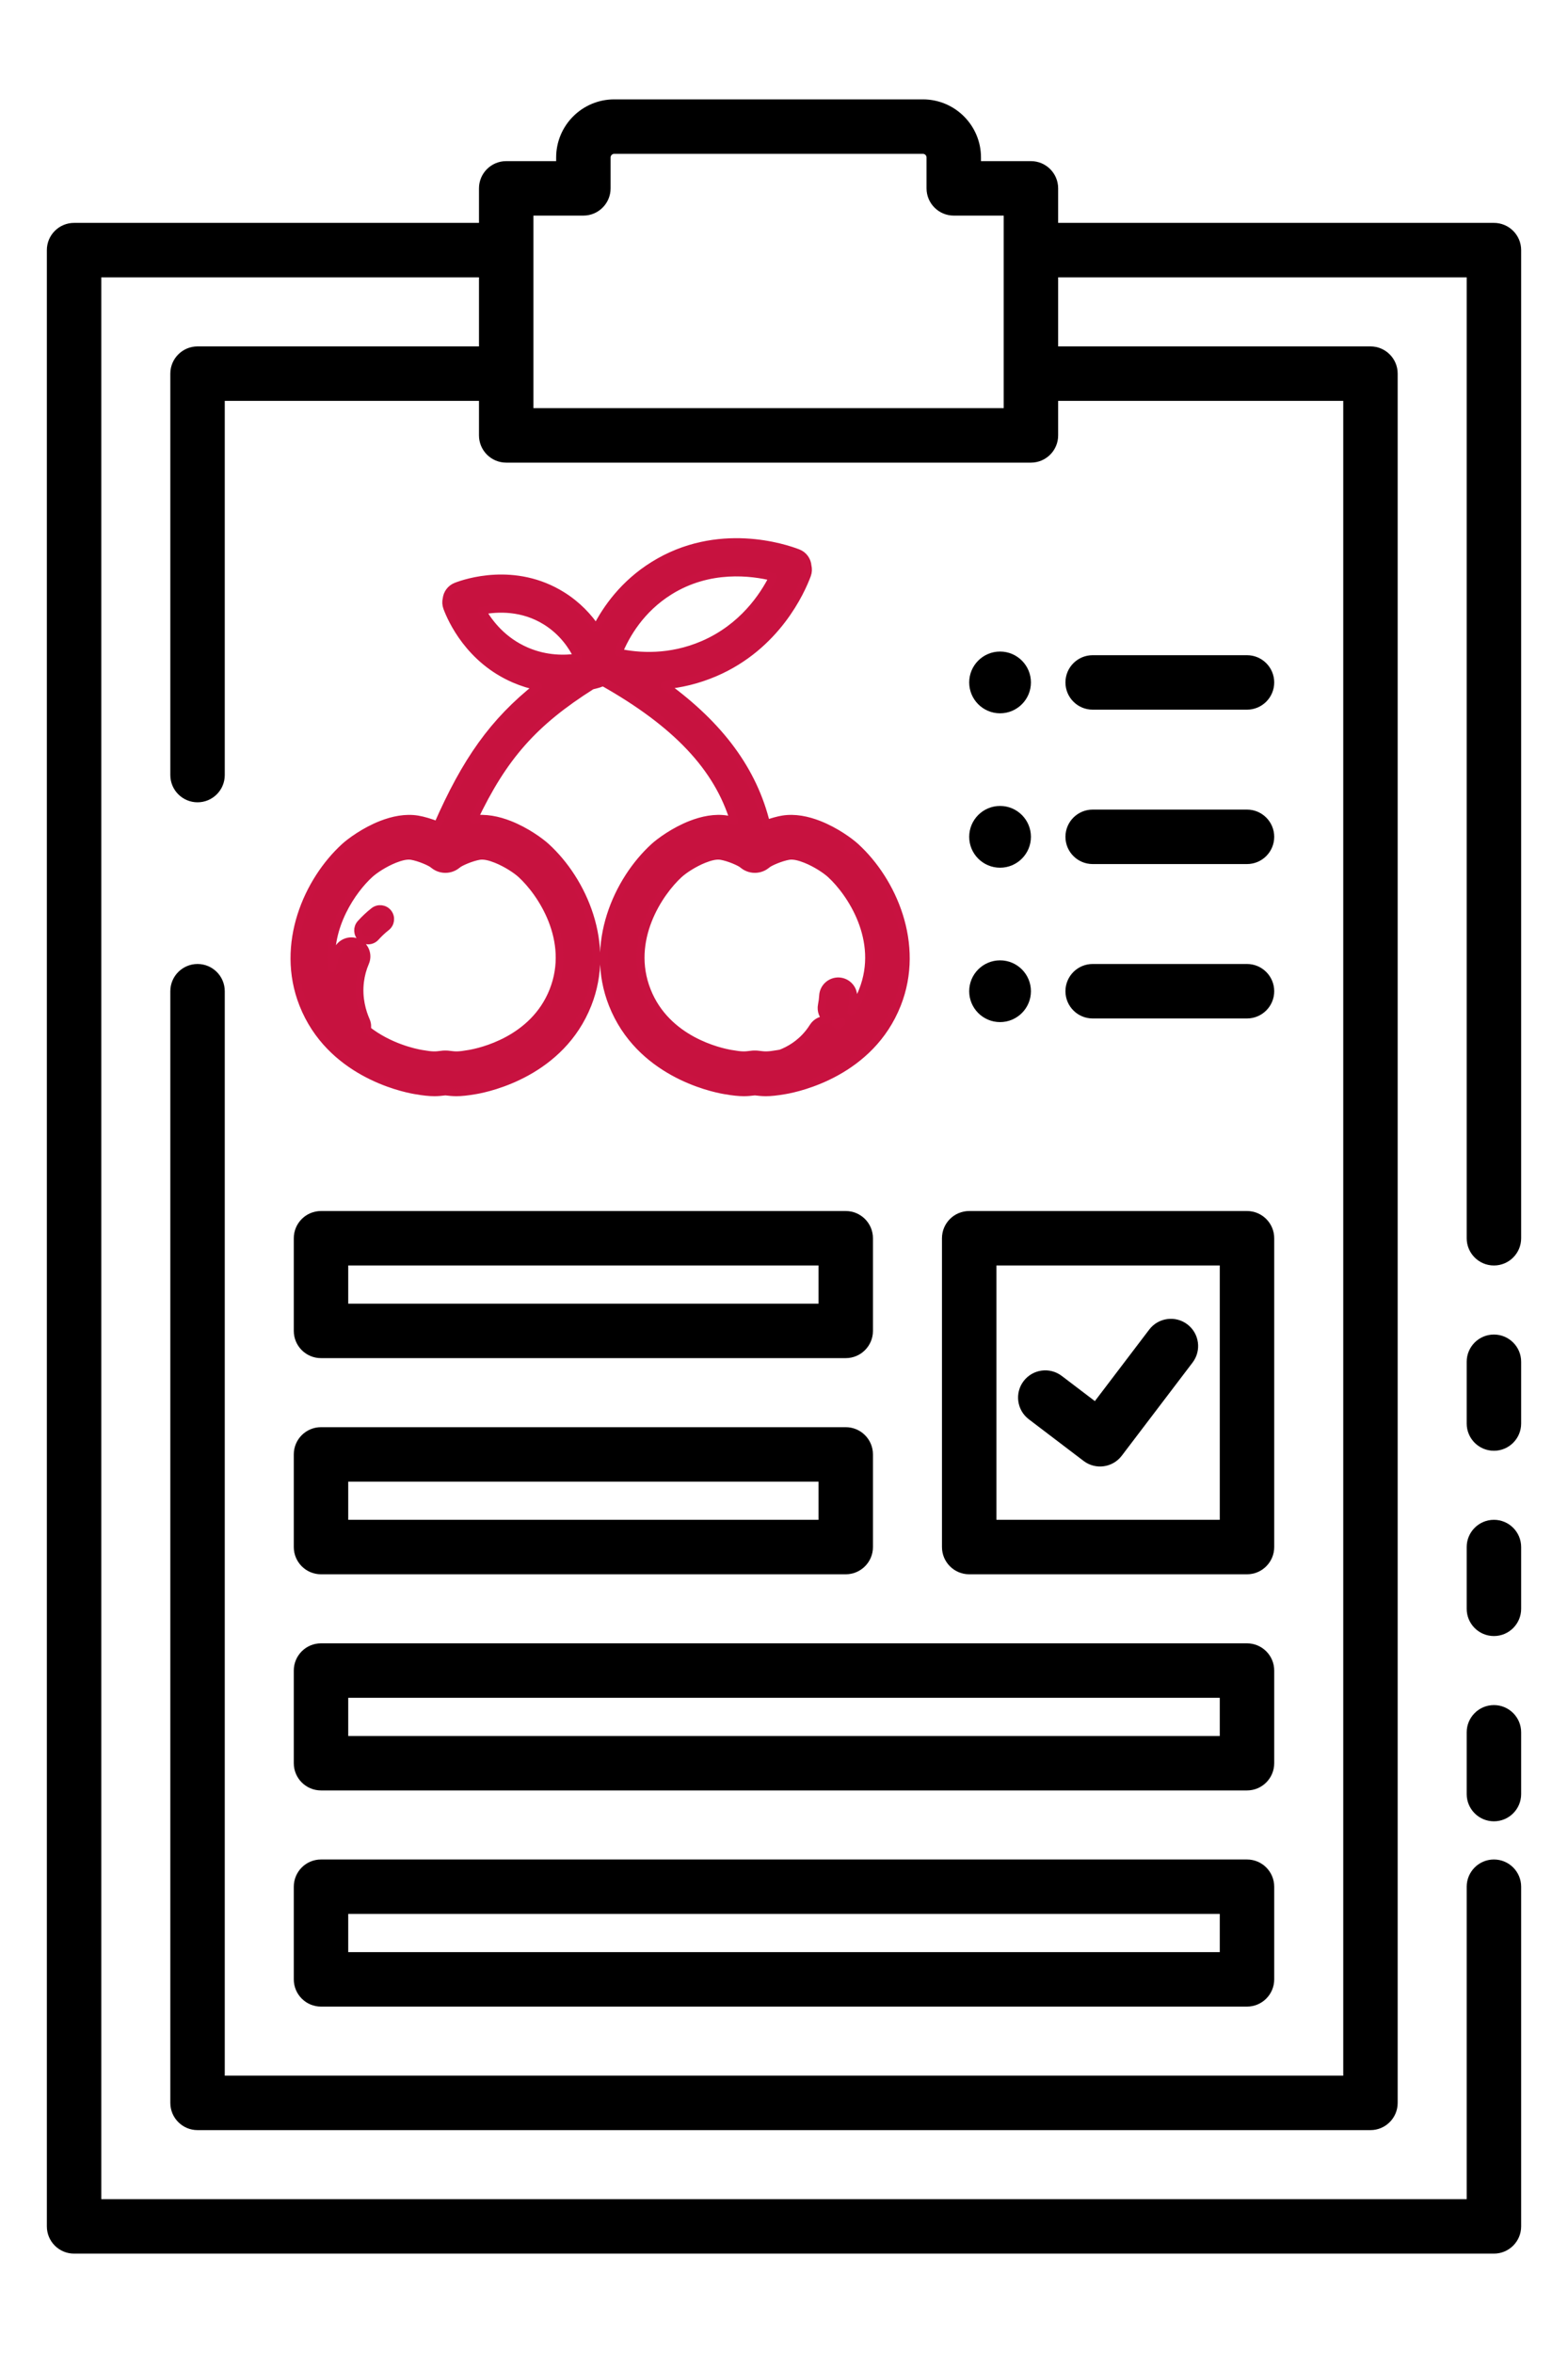 <?xml version="1.0" encoding="UTF-8" standalone="no"?>
<!DOCTYPE svg PUBLIC "-//W3C//DTD SVG 1.1//EN" "http://www.w3.org/Graphics/SVG/1.1/DTD/svg11.dtd">
<svg width="100%" height="100%" viewBox="0 0 1200 1800" version="1.1" xmlns="http://www.w3.org/2000/svg" xmlns:xlink="http://www.w3.org/1999/xlink" xml:space="preserve" xmlns:serif="http://www.serif.com/" style="fill-rule:evenodd;clip-rule:evenodd;stroke-linejoin:round;stroke-miterlimit:2;">
    <path d="M765.354,498.425C778.392,498.425 788.976,509.01 788.976,522.047C788.976,535.085 778.392,545.669 765.354,545.669C752.317,545.669 741.732,535.085 741.732,522.047C741.732,509.01 752.317,498.425 765.354,498.425ZM765.354,616.535C778.392,616.535 788.976,627.12 788.976,640.157C788.976,653.195 778.392,663.78 765.354,663.78C752.317,663.78 741.732,653.195 741.732,640.157C741.732,627.12 752.317,616.535 765.354,616.535ZM765.354,734.646C778.392,734.646 788.976,745.23 788.976,758.268C788.976,771.305 778.392,781.89 765.354,781.89C752.317,781.89 741.732,771.305 741.732,758.268C741.732,745.23 752.317,734.646 765.354,734.646ZM366.568,212.172L77.526,212.172L77.526,1682.32L1122.47,1682.32L1122.47,1443.31C1122.47,1431.81 1131.81,1422.47 1143.31,1422.47C1154.81,1422.47 1164.14,1431.81 1164.14,1443.31L1164.14,1703.15C1164.14,1714.66 1154.81,1723.98 1143.31,1723.98L56.693,1723.98C45.187,1723.98 35.86,1714.66 35.86,1703.15L35.86,191.339C35.86,179.833 45.187,170.505 56.693,170.505L366.568,170.505L366.568,144.094C366.568,132.589 375.896,123.261 387.402,123.261L425.623,123.261L425.623,120.472C425.623,95.937 445.543,76.017 470.079,76.017L706.299,76.017C730.835,76.017 750.755,95.937 750.755,120.472L750.755,123.261L788.976,123.261C800.482,123.261 809.81,132.589 809.81,144.094L809.81,170.505L1143.31,170.505C1154.81,170.505 1164.14,179.833 1164.14,191.339L1164.14,947.244C1164.14,958.742 1154.81,968.077 1143.31,968.077C1131.81,968.077 1122.47,958.742 1122.47,947.244C1122.47,947.244 1122.47,333.849 1122.47,212.172L809.81,212.172L809.81,264.993L1048.82,264.993C1060.33,264.993 1069.65,274.321 1069.65,285.827L1069.65,1608.66C1069.65,1620.17 1060.33,1629.5 1048.82,1629.5L151.181,1629.5C139.675,1629.5 130.348,1620.17 130.348,1608.66L130.348,758.268C130.348,746.769 139.683,737.434 151.181,737.434C162.679,737.434 172.014,746.769 172.014,758.268L172.014,1587.83L1027.99,1587.83L1027.99,306.66L809.81,306.66L809.81,333.071C809.81,344.577 800.482,353.904 788.976,353.904L387.402,353.904C375.896,353.904 366.568,344.577 366.568,333.071L366.568,306.66L172.014,306.66L172.014,592.913C172.014,604.412 162.679,613.747 151.181,613.747C139.683,613.747 130.348,604.412 130.348,592.913L130.348,285.827C130.348,274.321 139.675,264.993 151.181,264.993L366.568,264.993L366.568,212.172ZM768.143,191.339L768.143,164.928L729.921,164.928C718.415,164.928 709.088,155.6 709.088,144.094L709.088,120.472C709.088,118.933 707.838,117.684 706.299,117.684L470.079,117.684C468.54,117.684 467.29,118.933 467.29,120.472L467.29,144.094C467.29,155.6 457.963,164.928 446.457,164.928C446.457,164.928 408.235,164.928 408.235,164.928L408.235,285.827L408.235,312.238C408.235,312.238 768.143,312.238 768.143,312.238L768.143,191.339ZM1164.14,1372.44C1164.14,1383.94 1154.81,1393.27 1143.31,1393.27C1131.81,1393.27 1122.47,1383.94 1122.47,1372.44L1122.47,1325.2C1122.47,1313.7 1131.81,1304.36 1143.31,1304.36C1154.81,1304.36 1164.14,1313.7 1164.14,1325.2L1164.14,1372.44ZM1164.14,1230.71C1164.14,1242.21 1154.81,1251.54 1143.31,1251.54C1131.81,1251.54 1122.47,1242.21 1122.47,1230.71L1122.47,1183.46C1122.47,1171.97 1131.81,1162.63 1143.31,1162.63C1154.81,1162.63 1164.14,1171.97 1164.14,1183.46L1164.14,1230.71ZM1164.14,1088.98C1164.14,1100.48 1154.81,1109.81 1143.31,1109.81C1131.81,1109.81 1122.47,1100.48 1122.47,1088.98L1122.47,1041.73C1122.47,1030.23 1131.81,1020.9 1143.31,1020.9C1154.81,1020.9 1164.14,1030.23 1164.14,1041.73L1164.14,1088.98ZM836.22,779.101C824.722,779.101 815.387,769.766 815.387,758.268C815.387,746.769 824.722,737.434 836.22,737.434L954.331,737.434C965.829,737.434 975.164,746.769 975.164,758.268C975.164,769.766 965.829,779.101 954.331,779.101L836.22,779.101ZM836.22,660.991C824.722,660.991 815.387,651.656 815.387,640.157C815.387,628.659 824.722,619.324 836.22,619.324L954.331,619.324C965.829,619.324 975.164,628.659 975.164,640.157C975.164,651.656 965.829,660.991 954.331,660.991L836.22,660.991ZM836.22,542.881C824.722,542.881 815.387,533.545 815.387,522.047C815.387,510.549 824.722,501.214 836.22,501.214L954.331,501.214C965.829,501.214 975.164,510.549 975.164,522.047C975.164,533.545 965.829,542.881 954.331,542.881L836.22,542.881ZM668.077,947.244L668.077,1018.11C668.077,1029.62 658.75,1038.94 647.244,1038.94L245.669,1038.94C234.163,1038.94 224.836,1029.62 224.836,1018.11L224.836,947.244C224.836,935.738 234.163,926.411 245.669,926.411L647.244,926.411C658.75,926.411 668.077,935.738 668.077,947.244ZM626.411,968.077L266.503,968.077L266.503,997.277C335.674,997.277 557.239,997.277 626.411,997.277L626.411,968.077ZM668.077,1112.6L668.077,1183.46C668.077,1194.97 658.75,1204.3 647.244,1204.3L245.669,1204.3C234.163,1204.3 224.836,1194.97 224.836,1183.46L224.836,1112.6C224.836,1101.09 234.163,1091.77 245.669,1091.77L647.244,1091.77C658.75,1091.77 668.077,1101.09 668.077,1112.6ZM626.411,1133.43C626.411,1133.43 266.503,1133.43 266.503,1133.43L266.503,1162.63C346.08,1162.63 626.411,1162.63 626.411,1162.63L626.411,1133.43ZM975.164,947.244L975.164,1183.46C975.164,1194.97 965.837,1204.3 954.331,1204.3L741.732,1204.3C730.226,1204.3 720.899,1194.97 720.899,1183.46L720.899,947.244C720.899,935.738 730.226,926.411 741.732,926.411L954.331,926.411C965.837,926.411 975.164,935.738 975.164,947.244ZM933.497,968.077L762.566,968.077C762.566,968.077 762.566,1162.63 762.566,1162.63C762.566,1162.63 933.497,1162.63 933.497,1162.63L933.497,968.077ZM787.349,1085.71C778.196,1078.75 776.415,1065.67 783.374,1056.52C790.333,1047.37 803.414,1045.59 812.567,1052.55C812.567,1052.55 837.913,1071.82 837.913,1071.82L879.521,1017.09C886.48,1007.94 899.561,1006.16 908.714,1013.12C917.867,1020.08 919.648,1033.16 912.689,1042.31L858.472,1113.62C851.508,1122.78 838.438,1124.56 829.278,1117.59L787.349,1085.71ZM975.164,1277.95L975.164,1348.82C975.164,1360.33 965.837,1369.65 954.331,1369.65L245.669,1369.65C234.163,1369.65 224.836,1360.33 224.836,1348.82L224.836,1277.95C224.836,1266.45 234.163,1257.12 245.669,1257.12L954.331,1257.12C965.837,1257.12 975.164,1266.45 975.164,1277.95ZM933.497,1298.79C933.497,1298.79 381.497,1298.79 266.503,1298.79C266.503,1298.79 266.503,1327.99 266.503,1327.99C266.503,1327.99 933.497,1327.99 933.497,1327.99L933.497,1298.79ZM975.164,1443.31L975.164,1514.17C975.164,1525.68 965.837,1535.01 954.331,1535.01L245.669,1535.01C234.163,1535.01 224.836,1525.68 224.836,1514.17L224.836,1443.31C224.836,1431.8 234.163,1422.47 245.669,1422.47L954.331,1422.47C965.837,1422.47 975.164,1431.8 975.164,1443.31ZM933.497,1464.14C933.497,1464.14 266.503,1464.14 266.503,1464.14C266.503,1464.14 266.503,1493.34 266.503,1493.34C370.197,1493.34 829.803,1493.34 933.497,1493.34L933.497,1464.14Z" fill="currentColor"/>
    <path d="M654.905,648.007C682.971,673.72 704.725,722.292 686.538,768.279C666.017,820.19 611.608,832.134 600.899,833.982C594.1,835.155 589.816,835.569 586.146,835.569C583.259,835.569 580.738,835.314 577.694,834.936C574.645,835.314 572.124,835.569 569.235,835.569C565.565,835.569 561.281,835.155 554.483,833.982C543.773,832.134 489.365,820.19 468.844,768.279C450.63,722.218 472.486,673.556 500.624,647.87C504.953,643.921 515.882,635.861 528.688,630.834C537.509,627.37 547.202,625.375 556.289,626.861C557.966,627.136 559.827,627.549 561.787,628.074C549.307,586.836 517.375,553.343 461.793,521.918C461.485,522.038 461.167,522.144 460.841,522.235C460.496,522.331 460.154,522.385 459.819,522.425C459.279,522.688 458.716,522.914 458.119,523.091L458.111,523.094C456.555,523.552 454.785,524.02 452.855,524.466C408.632,552.441 385.285,578.502 362.387,626.841C371.45,625.397 381.098,627.393 389.879,630.841C402.682,635.868 413.6,643.922 417.925,647.869C446.067,673.558 467.915,722.215 449.709,768.278C429.189,820.189 374.779,832.133 364.07,833.981C357.271,835.154 352.987,835.568 349.317,835.568C346.43,835.568 343.909,835.313 340.865,834.934C337.816,835.313 335.295,835.568 332.407,835.568C328.737,835.568 324.452,835.154 317.654,833.981C306.945,832.133 252.536,820.189 232.015,768.278C213.808,722.216 235.664,673.559 263.811,647.879C268.132,643.93 279.052,635.87 291.858,630.842C300.679,627.379 310.374,625.383 319.469,626.869C323.861,627.588 329.501,629.259 334.907,631.432C356.501,582.099 377.655,552.017 411.805,525.088C405.971,523.894 399.898,522.067 393.697,519.395C359.245,504.557 345.579,473.865 342.21,464.803C341.379,462.571 341.292,460.262 341.803,458.128C342.275,454.004 344.933,450.271 349.072,448.659C356.282,445.849 394.023,433.058 430.157,455.614C441.934,462.972 450.341,472.148 456.298,480.975C464.208,465.367 477.659,446.547 500.054,432.562C549.291,401.811 600.842,419.273 610.681,423.095C615.001,424.773 617.736,428.761 618.032,433.089C618.553,435.242 618.477,437.559 617.649,439.796L617.647,439.802C613.044,452.186 594.361,494.161 547.279,514.438C533.696,520.285 520.542,523.201 508.488,524.303C551.31,555.275 576.597,589.905 586.396,630.38C590.928,628.725 595.451,627.47 599.11,626.869L599.114,626.868C608.222,625.381 617.916,627.378 626.734,630.841C639.536,635.869 650.445,643.929 654.77,647.878C654.816,647.92 654.861,647.963 654.905,648.007ZM651.761,650.41C651.517,648.598 651.141,646.942 650.59,647.182C649.907,647.479 649.468,647.858 649.213,648.287C650.202,649.068 651.057,649.785 651.761,650.41ZM442.307,502.93C438.103,494.174 430.677,483.219 417.89,475.235C399.78,463.924 380.66,464.835 368.806,467.105C374.439,476.986 384.908,490.424 402.833,498.145C418.055,504.699 432.521,504.428 442.307,502.93ZM512.307,452.182C490.286,465.936 478.945,485.548 473.342,499.22C488.557,502.498 512.421,504.255 538.127,493.184C568.41,480.139 584.374,456.127 591.71,441.412C575.188,437.306 542.791,433.147 512.307,452.182ZM579.483,806.7L580.646,806.845C585.517,807.449 587.353,807.659 596.093,806.151C596.503,806.081 596.999,805.99 597.581,805.874C603.768,803.493 612.084,798.924 618.981,790.296L618.988,790.287C620.18,788.805 621.293,787.232 622.306,785.615C624.711,781.775 629.002,779.827 633.23,780.235C629.866,777.619 628.08,773.238 628.994,768.795C629.477,766.412 629.792,764.01 629.925,761.657C630.279,755.292 635.753,750.447 642.09,750.753C642.1,750.754 642.109,750.754 642.119,750.755C648.491,751.11 653.375,756.566 653.02,762.949C652.828,766.412 652.369,769.928 651.661,773.403C651.652,773.447 651.643,773.49 651.633,773.534C654.989,768.97 657.942,763.786 660.27,757.897C675.654,718.987 650.874,682.574 635.718,668.739C631.813,665.176 624.248,660.251 616.653,657.219C612.004,655.363 607.364,654.148 603.664,654.746C597.517,655.754 588.888,659.563 587.113,661.151C587.104,661.158 587.096,661.166 587.087,661.173C586.935,661.307 586.654,661.51 586.52,661.604C586.169,661.887 585.809,662.146 585.436,662.388C585.05,662.645 584.659,662.883 584.254,663.098L584.24,663.105C583.845,663.312 583.442,663.492 583.032,663.66C583.025,663.663 583.017,663.666 583.009,663.669C582.564,663.848 582.127,664.013 581.669,664.145C581.27,664.265 580.868,664.352 580.465,664.435C580.442,664.44 580.418,664.444 580.394,664.449C579.93,664.535 579.469,664.612 578.995,664.655C578.983,664.656 578.97,664.657 578.958,664.658C578.546,664.692 578.138,664.707 577.726,664.707C577.258,664.707 576.791,664.697 576.324,664.65C575.885,664.609 575.455,664.537 575.021,664.453C575.01,664.45 574.999,664.448 574.988,664.446C574.551,664.357 574.12,664.26 573.688,664.133C573.26,664.009 572.836,663.857 572.423,663.688C571.976,663.512 571.531,663.313 571.099,663.082C570.712,662.876 570.34,662.652 569.968,662.407C569.961,662.403 569.955,662.399 569.948,662.394C569.568,662.141 569.197,661.877 568.838,661.586C568.707,661.493 568.444,661.303 568.296,661.173C568.288,661.166 568.28,661.158 568.271,661.151C566.495,659.562 557.87,655.752 551.716,654.745L551.712,654.745C548.017,654.136 543.38,655.35 538.733,657.206C531.137,660.239 523.569,665.174 519.666,668.738C504.507,682.578 479.73,718.987 495.111,757.897C510.172,795.997 551.225,804.759 559.288,806.151C568.026,807.659 569.848,807.456 574.732,806.845L575.964,806.692C575.995,806.688 576.027,806.684 576.058,806.681C576.159,806.671 576.303,806.666 576.422,806.663C576.848,806.631 577.28,806.637 577.708,806.637C578.14,806.637 578.576,806.631 579.005,806.666C579.16,806.672 579.343,806.682 579.483,806.7ZM644.37,781.935C643.1,782.41 641.736,782.665 640.333,782.665C639.959,782.665 639.58,782.647 639.2,782.61C640.022,783.245 640.738,783.974 641.342,784.772C642.366,783.864 643.377,782.919 644.37,781.935ZM342.655,806.704L343.818,806.848C348.692,807.453 350.525,807.663 359.265,806.155C367.328,804.763 408.381,796.001 423.442,757.9C438.827,718.987 414.046,682.581 398.886,668.741C394.982,665.175 387.409,660.246 379.814,657.215C375.165,655.359 370.528,654.145 366.837,654.749C360.685,655.757 352.049,659.572 350.263,661.161C350.257,661.166 350.251,661.172 350.245,661.177C350.093,661.311 349.812,661.513 349.678,661.608C349.318,661.898 348.949,662.162 348.583,662.398C348.193,662.654 347.805,662.889 347.405,663.101C347.394,663.107 347.384,663.112 347.373,663.118C346.979,663.322 346.591,663.498 346.187,663.664L346.178,663.667C345.733,663.848 345.288,664.015 344.825,664.148C344.411,664.273 343.998,664.367 343.579,664.447C343.565,664.45 343.552,664.453 343.538,664.455C343.07,664.54 342.615,664.616 342.146,664.659C342.136,664.66 342.126,664.661 342.117,664.661C341.71,664.695 341.299,664.71 340.884,664.71C340.417,664.71 339.95,664.7 339.484,664.653C339.04,664.612 338.609,664.541 338.175,664.456C337.724,664.368 337.274,664.267 336.833,664.135C336.405,664.008 335.995,663.855 335.582,663.69C335.568,663.684 335.553,663.679 335.539,663.673C335.127,663.502 334.716,663.316 334.346,663.124C333.933,662.915 333.542,662.672 333.149,662.417L333.146,662.415C332.747,662.155 332.363,661.88 332.01,661.593C331.891,661.507 331.618,661.308 331.469,661.177C331.46,661.17 331.452,661.162 331.443,661.155C329.668,659.566 321.045,655.757 314.892,654.749C311.187,654.15 306.546,655.365 301.897,657.221C294.304,660.254 286.744,665.18 282.842,668.742C269.969,680.492 250.165,708.509 253.888,740.512C254.927,735.926 256.386,731.43 258.25,727.076L258.252,727.07C260.773,721.206 267.576,718.491 273.439,720.996L273.448,720.999C279.311,723.52 282.031,730.319 279.521,736.188L279.52,736.191C277.493,740.919 276.145,745.886 275.526,750.95C273.981,763.542 277.155,774.095 280.071,780.724C281.087,783.029 281.29,785.488 280.804,787.778C297.823,801.142 317.173,805.242 322.457,806.155C331.195,807.662 333.023,807.46 337.9,806.849L339.133,806.695C339.164,806.691 339.195,806.688 339.227,806.685C339.327,806.675 339.481,806.67 339.604,806.667C340.025,806.635 340.453,806.64 340.88,806.64C341.312,806.64 341.748,806.635 342.177,806.67C342.332,806.676 342.515,806.686 342.655,806.704ZM286.221,697.069C289.559,694.465 294.381,695.065 296.984,698.399C299.588,701.737 298.996,706.558 295.65,709.165C292.102,711.929 289.224,714.878 287.43,716.868C285.918,718.552 283.829,719.404 281.732,719.404C279.902,719.404 278.066,718.755 276.6,717.432C273.458,714.593 273.205,709.743 276.043,706.598C279.249,703.045 282.673,699.84 286.221,697.069Z" style="fill:rgb(199,18,63);stroke:rgb(200,18,64);stroke-width:6px;"/>
</svg>

